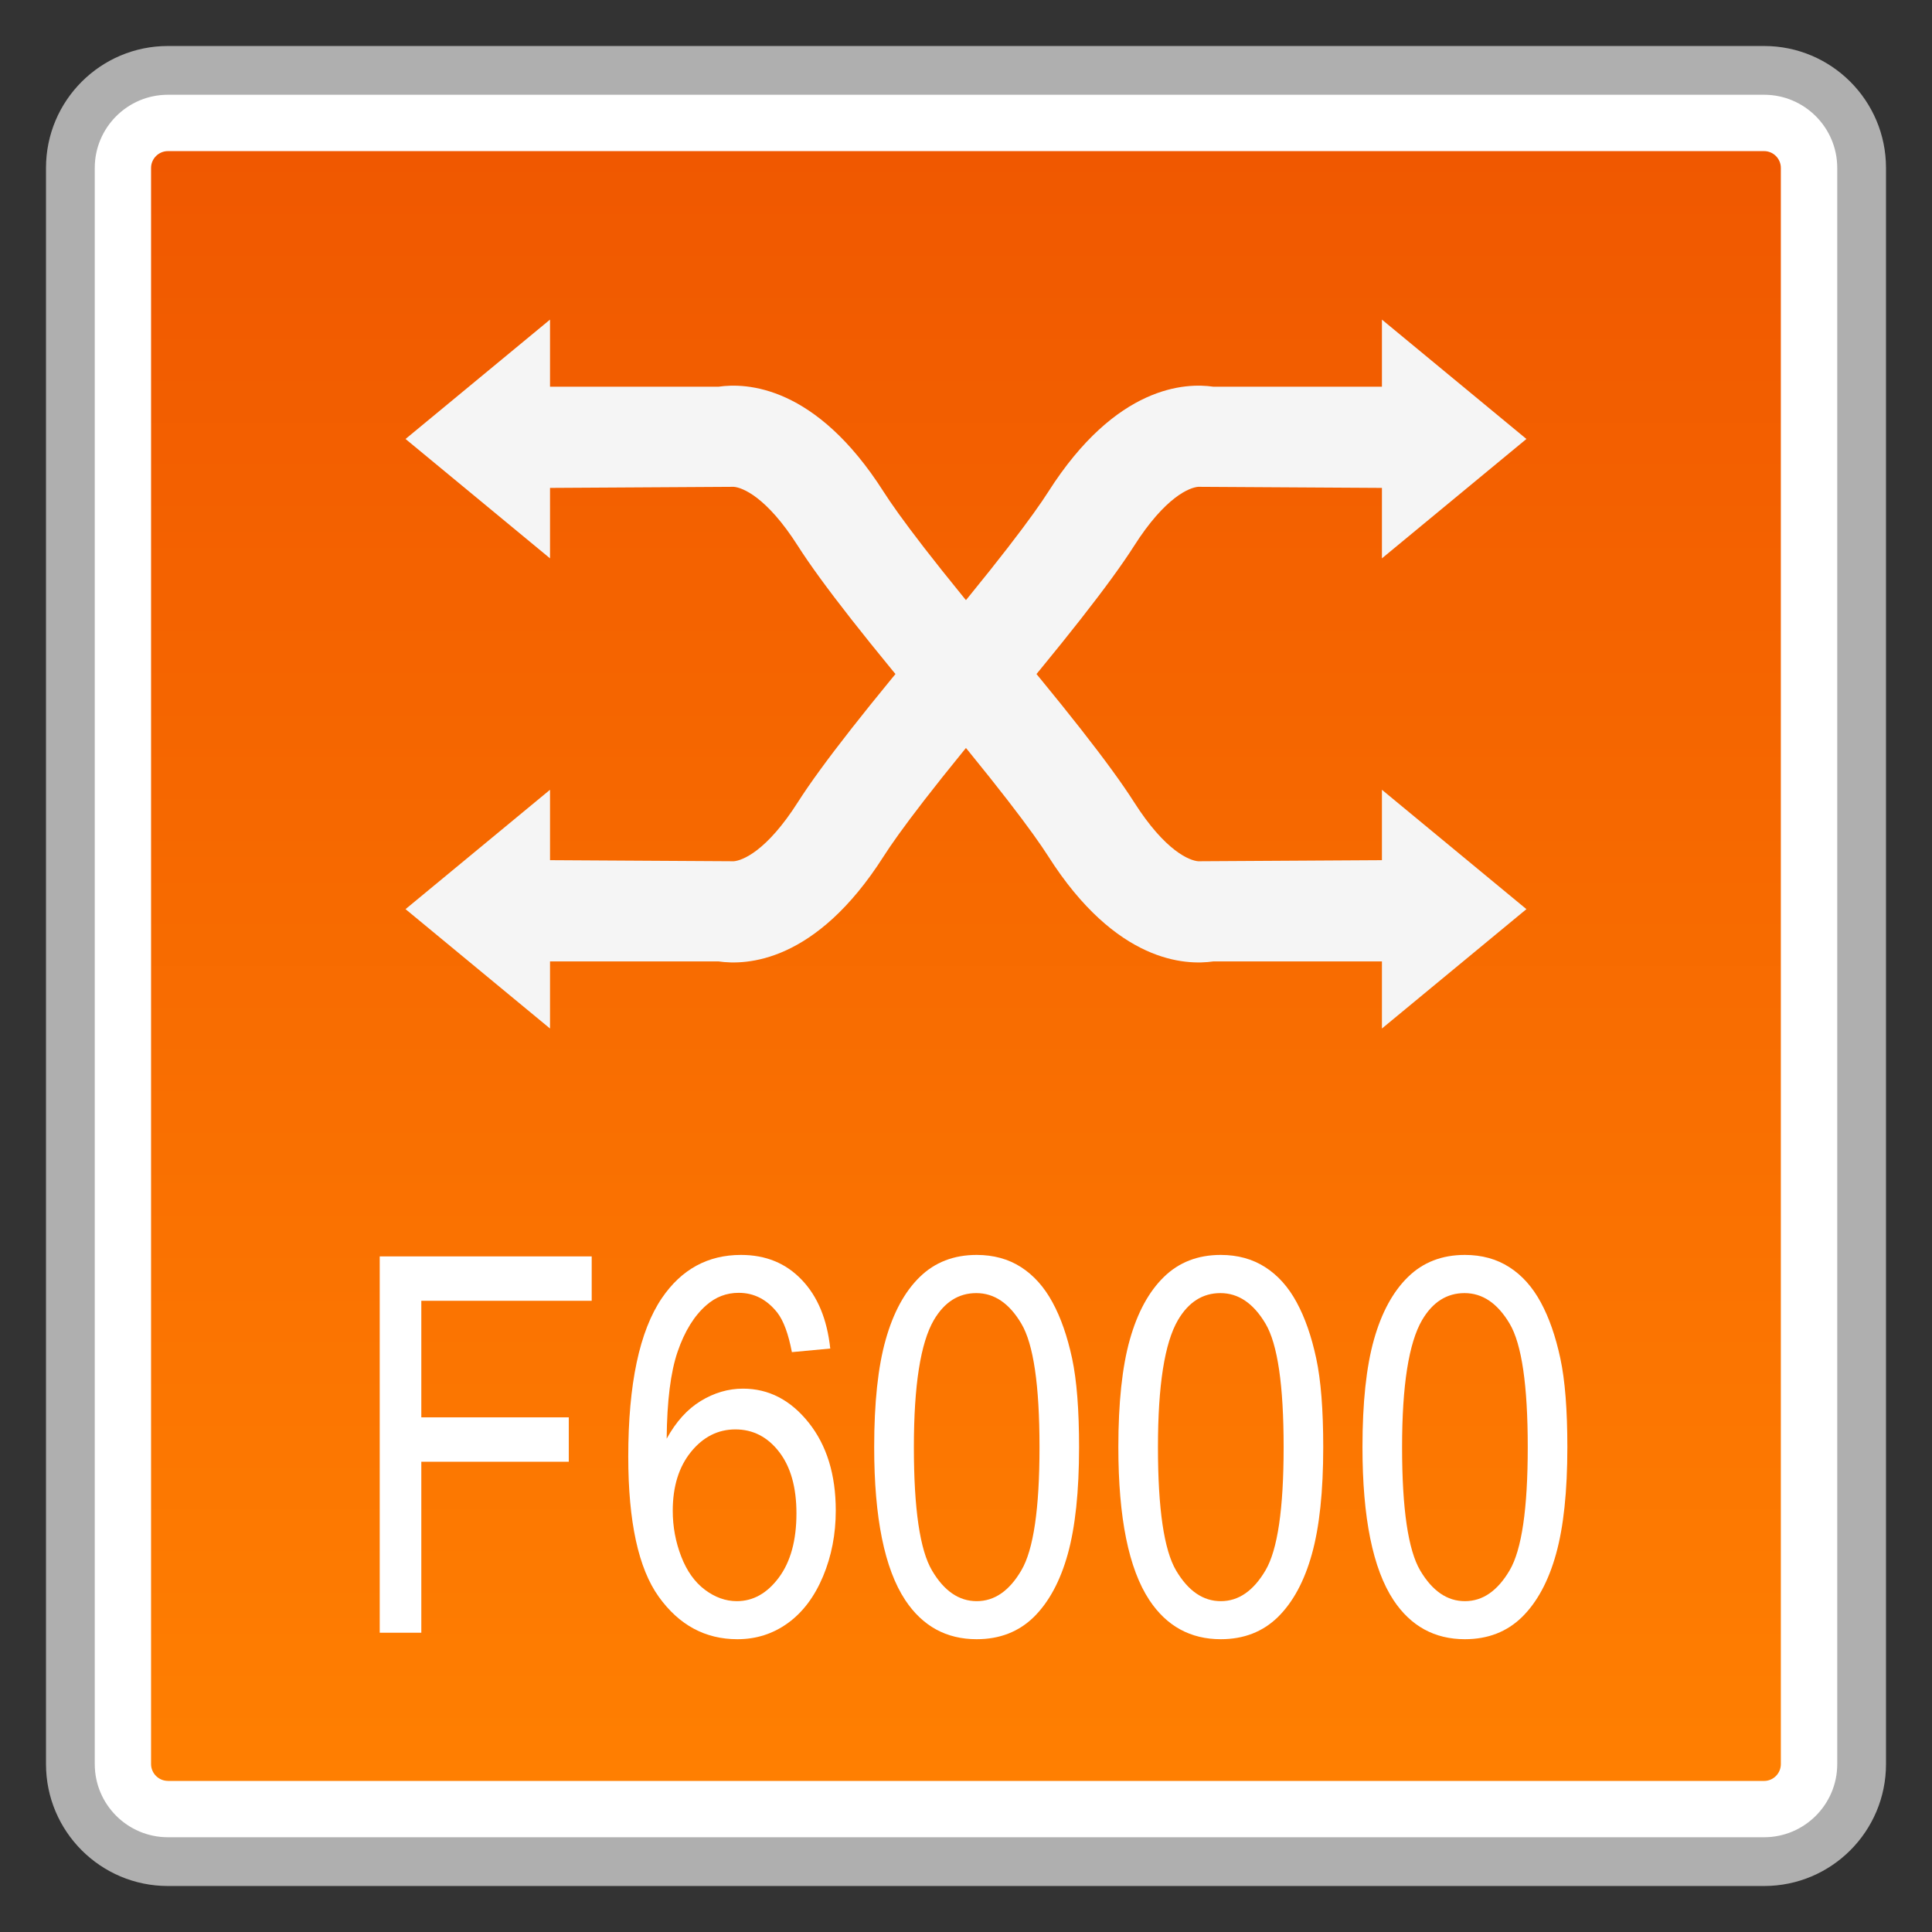 <?xml version="1.0" encoding="utf-8"?>
<!-- Generator: Adobe Illustrator 18.0.0, SVG Export Plug-In . SVG Version: 6.00 Build 0)  -->
<!DOCTYPE svg PUBLIC "-//W3C//DTD SVG 1.1//EN" "http://www.w3.org/Graphics/SVG/1.1/DTD/svg11.dtd">
<svg version="1.1" id="图层_1" xmlns="http://www.w3.org/2000/svg" xmlns:xlink="http://www.w3.org/1999/xlink" x="0px" y="0px"
	 width="42px" height="42px" viewBox="0 0 42 42" enable-background="new 0 0 42 42" xml:space="preserve">
<rect x="0" y="0" width="42" height="42" fill="#333333" stroke="none"/>
<g>
	<path fill="#FFFFFF" d="M3.65,40.47c-1.169,0-2.12-0.951-2.12-2.12V3.65c0-1.169,0.951-2.12,2.12-2.12H38.35
		c1.169,0,2.12,0.951,2.12,2.12V38.35c0,1.169-0.951,2.12-2.12,2.12H3.65z"/>
	<path fill="#AFAFAF" d="M38.35,2.06c0.877,0,1.59,0.713,1.59,1.59V38.35c0,0.877-0.713,1.59-1.59,1.59H3.65
		c-0.877,0-1.59-0.713-1.59-1.59V3.65c0-0.877,0.713-1.59,1.59-1.59H38.35 M38.35,1H3.65C2.187,1,1,2.187,1,3.65V38.35
		C1,39.813,2.187,41,3.65,41H38.35c1.464,0,2.65-1.187,2.65-2.65V3.65C41,2.187,39.813,1,38.35,1L38.35,1z"/>
</g>
<g>
	<linearGradient id="SVGID_1_" gradientUnits="userSpaceOnUse" x1="20.999" y1="38.715" x2="20.999" y2="3.285">
		<stop  offset="0" style="stop-color:#FF7F01"/>
		<stop  offset="1" style="stop-color:#F05800"/>
	</linearGradient>
	<path fill="url(#SVGID_1_)" d="M3.65,38.715c-0.201,0-0.366-0.165-0.366-0.366V3.651c0-0.201,0.165-0.366,0.366-0.366h34.7
		c0.201,0,0.364,0.165,0.364,0.366v34.699c0,0.201-0.163,0.366-0.364,0.366H3.65z"/>
</g>
<g>
	<g>
		<g>
			<polygon fill="#F5F5F5" points="8.816,9.543 11.957,6.948 11.957,12.138 			"/>
			<path fill="#F5F5F5" d="M20.479,15.864c-1.599-1.888-2.623-3.195-3.131-3.992c-0.687-1.081-1.218-1.276-1.398-1.289l-4.757,0.028
				V8.407h4.425c0.601-0.088,2.113-0.037,3.59,2.282c0.308,0.483,1.069,1.527,2.952,3.752L20.479,15.864z"/>
		</g>
		<g>
			<polygon fill="#F5F5F5" points="33.183,19.764 30.042,22.359 30.042,17.169 			"/>
			<path fill="#F5F5F5" d="M21.52,13.442c1.599,1.888,2.623,3.195,3.131,3.992c0.687,1.081,1.218,1.276,1.398,1.289l4.757-0.028
				V20.9H26.38c-0.601,0.088-2.113,0.037-3.59-2.282c-0.308-0.483-1.069-1.527-2.952-3.752L21.52,13.442z"/>
		</g>
	</g>
	<g>
		<g>
			<polygon fill="#F5F5F5" points="33.183,9.543 30.042,6.948 30.042,12.138 			"/>
			<path fill="#F5F5F5" d="M21.52,15.864c1.599-1.888,2.623-3.195,3.131-3.992c0.687-1.081,1.218-1.276,1.398-1.289l4.757,0.028
				V8.407H26.38c-0.601-0.088-2.113-0.037-3.59,2.282c-0.308,0.483-1.069,1.527-2.952,3.752L21.52,15.864z"/>
		</g>
		<g>
			<polygon fill="#F5F5F5" points="8.816,19.764 11.957,22.359 11.957,17.169 			"/>
			<path fill="#F5F5F5" d="M20.479,13.442c-1.599,1.888-2.623,3.195-3.131,3.992c-0.687,1.081-1.218,1.276-1.398,1.289l-4.757-0.028
				V20.9h4.425c0.601,0.088,2.113,0.037,3.59-2.282c0.308-0.483,1.069-1.527,2.952-3.752L20.479,13.442z"/>
		</g>
	</g>
</g>
<g>
	<path fill="#FFFFFF" d="M8.255,35.494v-8.181h4.608v0.965H9.159v2.534h3.206v0.965H9.159v3.717H8.255z"/>
	<path fill="#FFFFFF" d="M18.049,29.316l-0.834,0.078c-0.075-0.394-0.18-0.681-0.317-0.859c-0.227-0.286-0.506-0.43-0.839-0.43
		c-0.267,0-0.501,0.09-0.704,0.269c-0.264,0.23-0.472,0.567-0.624,1.01c-0.152,0.442-0.231,1.073-0.238,1.892
		c0.202-0.368,0.449-0.642,0.741-0.82s0.598-0.268,0.918-0.268c0.559,0,1.035,0.246,1.428,0.739s0.589,1.13,0.589,1.911
		c0,0.514-0.092,0.99-0.277,1.432c-0.185,0.44-0.438,0.778-0.762,1.013s-0.689,0.352-1.1,0.352c-0.699,0-1.269-0.308-1.71-0.924
		c-0.441-0.615-0.662-1.63-0.662-3.044c0-1.581,0.244-2.73,0.731-3.448c0.426-0.625,0.999-0.938,1.719-0.938
		c0.538,0,0.978,0.18,1.321,0.541C17.775,28.182,17.981,28.681,18.049,29.316z M14.625,32.844c0,0.346,0.062,0.677,0.184,0.993
		s0.294,0.557,0.515,0.723c0.22,0.165,0.452,0.248,0.694,0.248c0.354,0,0.659-0.171,0.914-0.514
		c0.254-0.342,0.382-0.807,0.382-1.395c0-0.565-0.125-1.011-0.377-1.337c-0.251-0.325-0.568-0.488-0.95-0.488
		c-0.379,0-0.701,0.163-0.965,0.488C14.757,31.889,14.625,32.315,14.625,32.844z"/>
	<path fill="#FFFFFF" d="M19.004,31.46c0-0.968,0.083-1.746,0.25-2.336c0.166-0.59,0.413-1.044,0.741-1.364s0.74-0.479,1.237-0.479
		c0.366,0,0.688,0.088,0.964,0.265c0.275,0.177,0.504,0.432,0.684,0.765c0.182,0.333,0.322,0.738,0.426,1.217
		c0.102,0.478,0.152,1.122,0.152,1.934c0,0.959-0.082,1.734-0.246,2.324c-0.164,0.589-0.412,1.045-0.738,1.367
		c-0.328,0.321-0.742,0.482-1.242,0.482c-0.659,0-1.176-0.283-1.552-0.849C19.229,34.104,19.004,32.996,19.004,31.46z M19.867,31.46
		c0,1.343,0.131,2.236,0.394,2.681c0.262,0.445,0.586,0.667,0.972,0.667c0.385,0,0.709-0.223,0.97-0.67
		c0.264-0.446,0.395-1.339,0.395-2.678c0-1.347-0.131-2.242-0.395-2.685c-0.261-0.442-0.588-0.664-0.979-0.664
		c-0.385,0-0.693,0.195-0.923,0.586C20.011,29.196,19.867,30.116,19.867,31.46z"/>
	<path fill="#FFFFFF" d="M24.312,31.46c0-0.968,0.083-1.746,0.249-2.336s0.413-1.044,0.741-1.364
		c0.327-0.32,0.739-0.479,1.236-0.479c0.367,0,0.688,0.088,0.965,0.265s0.505,0.432,0.685,0.765
		c0.181,0.333,0.322,0.738,0.425,1.217c0.103,0.478,0.153,1.122,0.153,1.934c0,0.959-0.082,1.734-0.247,2.324
		c-0.164,0.589-0.411,1.045-0.738,1.367c-0.328,0.321-0.742,0.482-1.242,0.482c-0.658,0-1.176-0.283-1.552-0.849
		C24.536,34.104,24.312,32.996,24.312,31.46z M25.173,31.46c0,1.343,0.132,2.236,0.394,2.681c0.263,0.445,0.587,0.667,0.972,0.667
		c0.386,0,0.709-0.223,0.972-0.67c0.263-0.446,0.394-1.339,0.394-2.678c0-1.347-0.131-2.242-0.394-2.685s-0.589-0.664-0.98-0.664
		c-0.386,0-0.693,0.195-0.923,0.586C25.317,29.196,25.173,30.116,25.173,31.46z"/>
	<path fill="#FFFFFF" d="M29.619,31.46c0-0.968,0.083-1.746,0.249-2.336s0.413-1.044,0.741-1.364
		c0.327-0.32,0.739-0.479,1.236-0.479c0.367,0,0.688,0.088,0.965,0.265s0.505,0.432,0.685,0.765
		c0.181,0.333,0.322,0.738,0.425,1.217c0.103,0.478,0.153,1.122,0.153,1.934c0,0.959-0.082,1.734-0.247,2.324
		c-0.164,0.589-0.411,1.045-0.738,1.367c-0.328,0.321-0.742,0.482-1.242,0.482c-0.658,0-1.176-0.283-1.552-0.849
		C29.844,34.104,29.619,32.996,29.619,31.46z M30.48,31.46c0,1.343,0.132,2.236,0.394,2.681c0.263,0.445,0.587,0.667,0.972,0.667
		c0.386,0,0.709-0.223,0.972-0.67c0.263-0.446,0.394-1.339,0.394-2.678c0-1.347-0.131-2.242-0.394-2.685s-0.589-0.664-0.98-0.664
		c-0.386,0-0.693,0.195-0.923,0.586C30.625,29.196,30.48,30.116,30.48,31.46z"/>
</g>
</svg>
